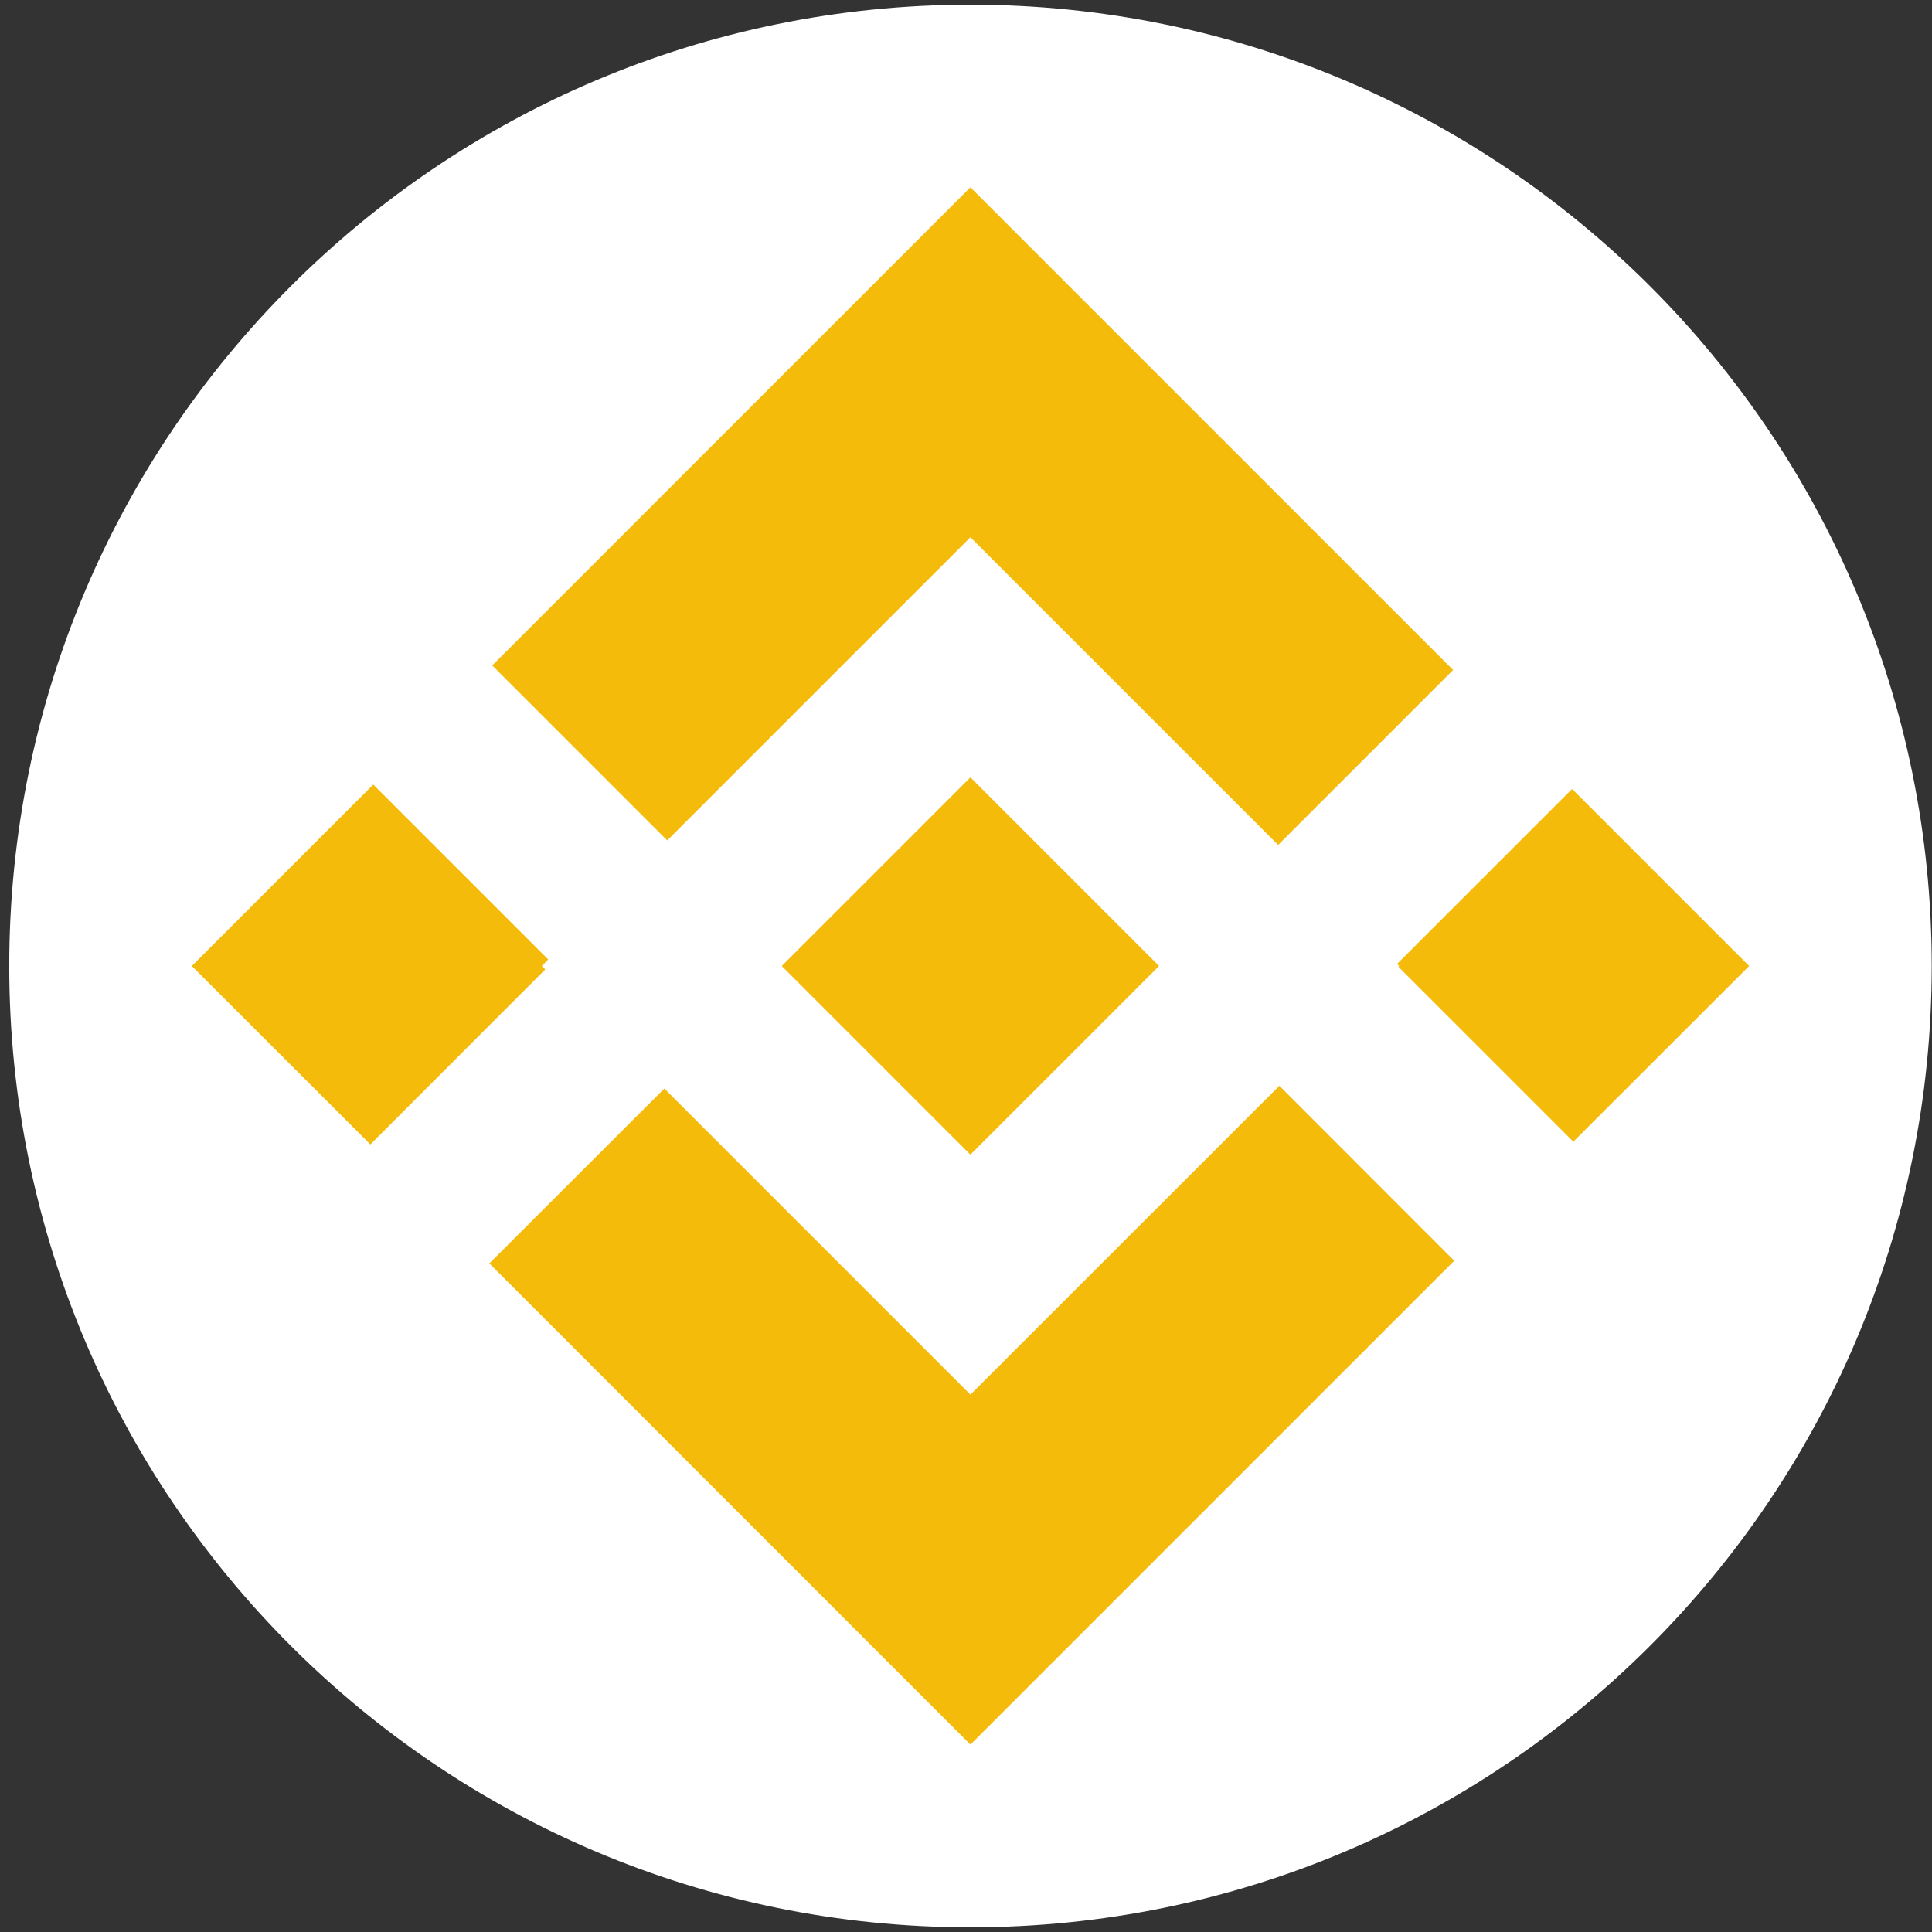 <svg width="14" height="14" viewBox="0 0 14 14" fill="none" xmlns="http://www.w3.org/2000/svg">
<rect x="0" y="0" width="14" height="14" fill="#333333" stroke="none"/>
<path d="M13.998 7C13.998 10.847 10.879 13.966 7.032 13.966C3.185 13.966 0.067 10.847 0.067 7C0.067 3.153 3.185 0.034 7.032 0.034C10.879 0.034 13.998 3.153 13.998 7Z" fill="white"/>
<path d="M7.032 8.367L5.665 7L7.032 5.633L8.399 7L7.032 8.367ZM10.139 7L10.133 7.005L11.401 8.273L12.675 7L11.392 5.717L10.124 6.985L10.139 7Z" fill="#F4BB0B"/>
<path d="M4.835 6.09L7.032 3.893L9.262 6.123L10.53 4.855L7.032 1.357L3.567 4.822L4.835 6.09ZM9.271 7.868L7.032 10.106L4.814 7.888L3.546 9.155L7.032 12.642L10.538 9.136L9.271 7.868ZM3.926 7L3.973 6.953L2.705 5.685L1.39 7L2.684 8.293L3.951 7.025L3.926 7Z" fill="#F4BB0B"/>
</svg>
